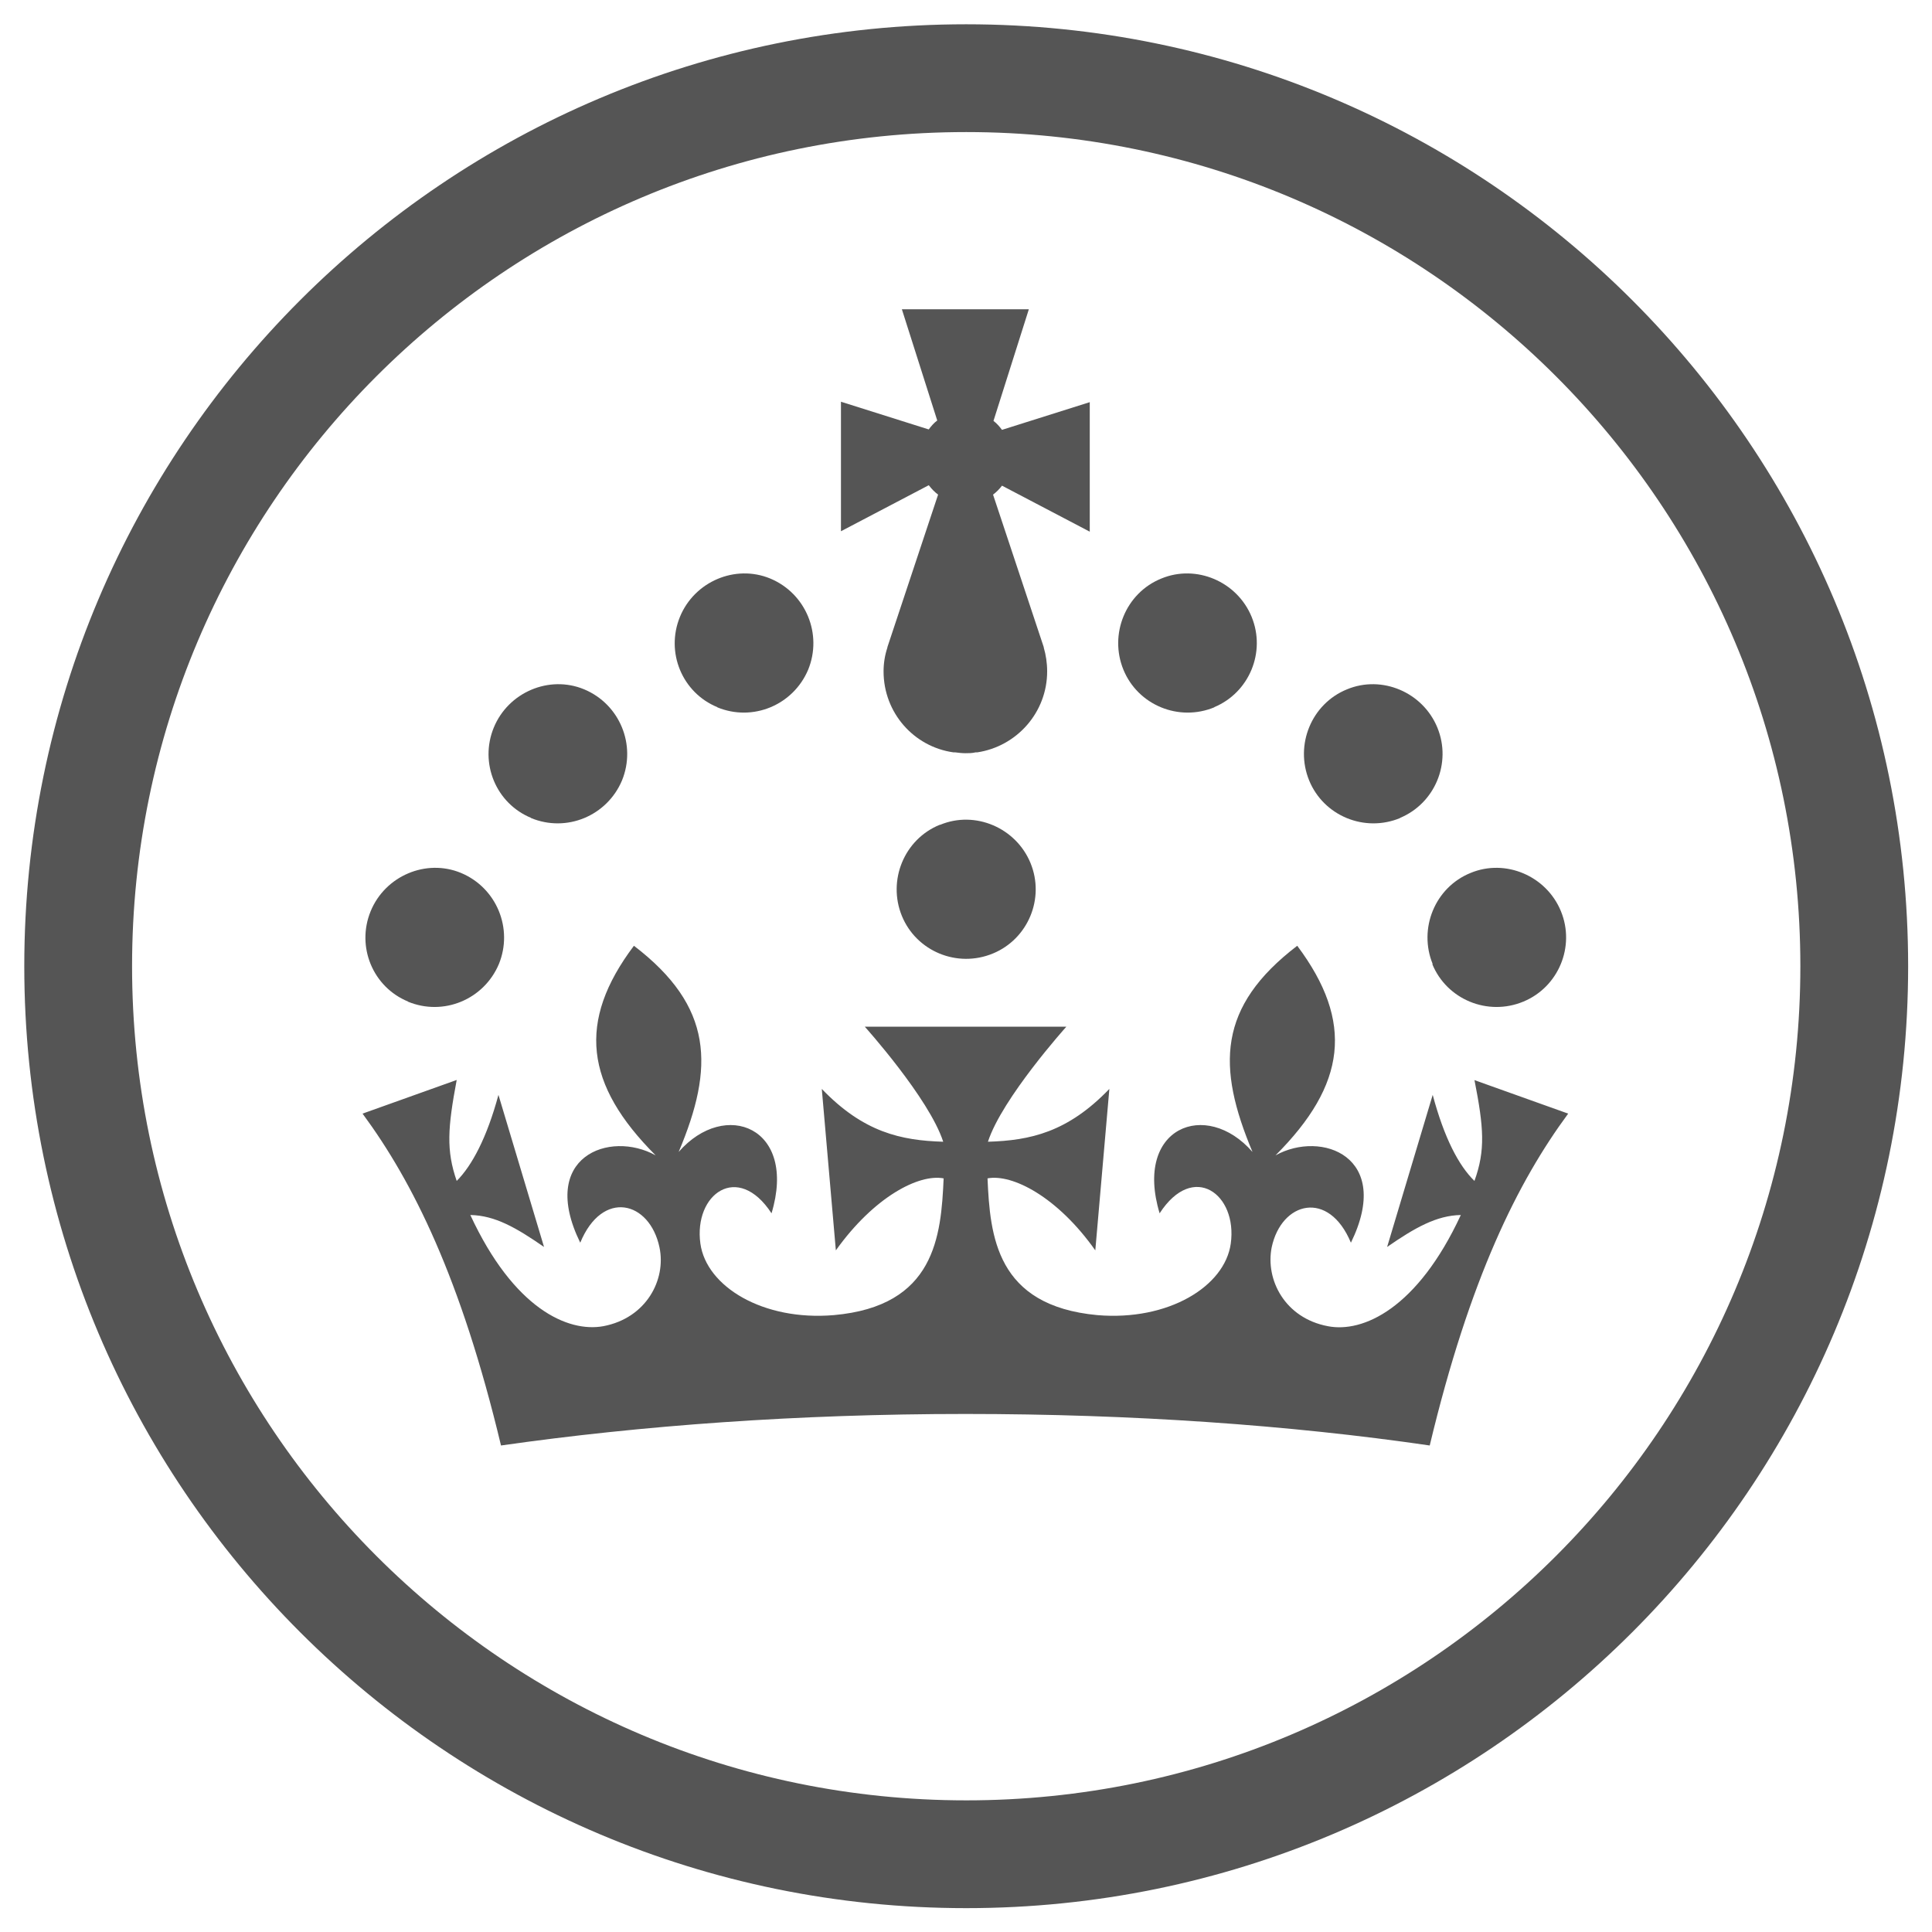 <?xml version="1.0" encoding="UTF-8"?>
<svg id="Layer_1" data-name="Layer 1" xmlns="http://www.w3.org/2000/svg" viewBox="0 0 45.35 45.35">
  <defs>
    <style>
      .cls-1 {
        stroke-width: 0px;
      }
    </style>
  </defs>
  <path fill="#555" class="cls-1" d="m28.5,16.6c.82-.34,1.22-1.29.88-2.12-.34-.83-1.3-1.24-2.12-.9-.84.34-1.23,1.31-.89,2.14.34.83,1.3,1.23,2.14.88Z"/>
  <path fill="#555" class="cls-1" d="m22.06,19.36c-.84.34-1.23,1.31-.89,2.14.34.83,1.3,1.23,2.14.88.82-.34,1.22-1.29.88-2.12-.34-.83-1.3-1.24-2.12-.9Z"/>
  <path fill="#555" class="cls-1" d="m32.86,19.2c.82-.34,1.22-1.29.88-2.12-.34-.83-1.3-1.24-2.12-.9-.84.34-1.23,1.31-.89,2.14.34.83,1.3,1.23,2.14.88Z"/>
  <path fill="#555" class="cls-1" d="m33.62,22.63c.34.83,1.3,1.23,2.14.88.82-.34,1.22-1.29.88-2.12-.34-.83-1.3-1.24-2.12-.9-.84.34-1.23,1.31-.89,2.14Z"/>
  <path fill="#555" class="cls-1" d="m21.81,11.4c.06.08.13.15.21.21l-1.19,3.58s0,0,0,.01h0s0,0,0,0c-.06.18-.09.37-.09.56,0,.97.71,1.77,1.64,1.9.01,0,.03,0,.04,0,.08.01.16.02.24.02h0c.08,0,.16,0,.24-.02.01,0,.03,0,.04,0,.93-.14,1.64-.94,1.64-1.9,0-.2-.03-.39-.08-.56h0s0,0,0,0c0,0,0,0,0-.01l-1.19-3.58c.08-.06.15-.13.21-.21h0s2.06,1.08,2.06,1.08v-3.04l-2.06.65h0c-.06-.08-.12-.15-.2-.21h0s.83-2.62.83-2.62h-1.49s-1.49,0-1.49,0l.83,2.61h0c-.08.06-.14.13-.2.21h0s-2.06-.65-2.06-.65v3.04l2.06-1.08h0Z"/>
  <path fill="#555" class="cls-1" d="m16.83,16.6c.84.35,1.79-.05,2.14-.88.34-.83-.05-1.79-.89-2.14-.82-.34-1.78.07-2.12.9-.34.83.05,1.78.88,2.12Z"/>
  <path fill="#555" class="cls-1" d="m12.46,19.2c.84.35,1.79-.05,2.14-.88.34-.83-.05-1.79-.89-2.14-.82-.34-1.78.07-2.12.9-.34.83.05,1.78.88,2.12Z"/>
  <path fill="#555" class="cls-1" d="m9.57,23.51c.84.35,1.79-.05,2.14-.88.34-.83-.05-1.79-.89-2.14-.82-.34-1.78.07-2.12.9-.34.83.05,1.78.88,2.12Z"/>
  <path fill="#555" class="cls-1" d="m34.61,25.35c.22,1.12.26,1.65,0,2.37-.37-.36-.71-1.01-.98-2.02l-1.07,3.57c.65-.45,1.16-.74,1.73-.75-1.02,2.2-2.3,2.77-3.12,2.61-1.01-.19-1.47-1.09-1.32-1.85.23-1.08,1.34-1.36,1.86-.11.99-2.02-.69-2.65-1.77-2.05,1.66-1.66,1.85-3.13.51-4.92-1.87,1.43-1.89,2.84-1.05,4.84-1.09-1.25-2.79-.58-2.18,1.44.79-1.22,1.83-.45,1.67.71-.14,1.01-1.47,1.82-3.13,1.68-2.38-.22-2.52-1.86-2.58-3.21.58-.11,1.64.43,2.53,1.69l.33-3.79c-.98,1.02-1.86,1.21-2.85,1.24.33-1.02,1.84-2.7,1.84-2.7h-4.73s1.51,1.68,1.84,2.7c-.99-.03-1.87-.22-2.85-1.24l.33,3.79c.9-1.26,1.95-1.8,2.53-1.69-.06,1.36-.2,3-2.58,3.21-1.66.14-2.99-.67-3.13-1.68-.16-1.16.88-1.92,1.67-.71.61-2.02-1.09-2.69-2.18-1.44.84-1.99.82-3.41-1.05-4.84-1.34,1.78-1.15,3.26.51,4.92-1.08-.6-2.76.03-1.77,2.05.52-1.26,1.63-.98,1.86.11.16.76-.31,1.66-1.32,1.85-.83.15-2.1-.41-3.12-2.61.58.01,1.08.3,1.73.75l-1.07-3.57c-.27,1-.62,1.66-.98,2.02-.25-.72-.21-1.25,0-2.37l-2.21.79c1.18,1.6,2.31,3.86,3.25,7.79,3.29-.47,6.99-.74,10.9-.74s7.61.26,10.9.74c.94-3.93,2.07-6.19,3.25-7.79l-2.21-.79Z"/>
  <path fill="#555" class="cls-1" d="m22.68.57C10.47.57.57,10.47.57,22.68s9.9,22.11,22.11,22.11,22.11-9.9,22.11-22.11S34.89.57,22.68.57Zm0,41.69c-10.81,0-19.58-8.77-19.58-19.58S11.86,3.1,22.68,3.1s19.58,8.77,19.58,19.58-8.77,19.58-19.58,19.58Z"/>
</svg>
